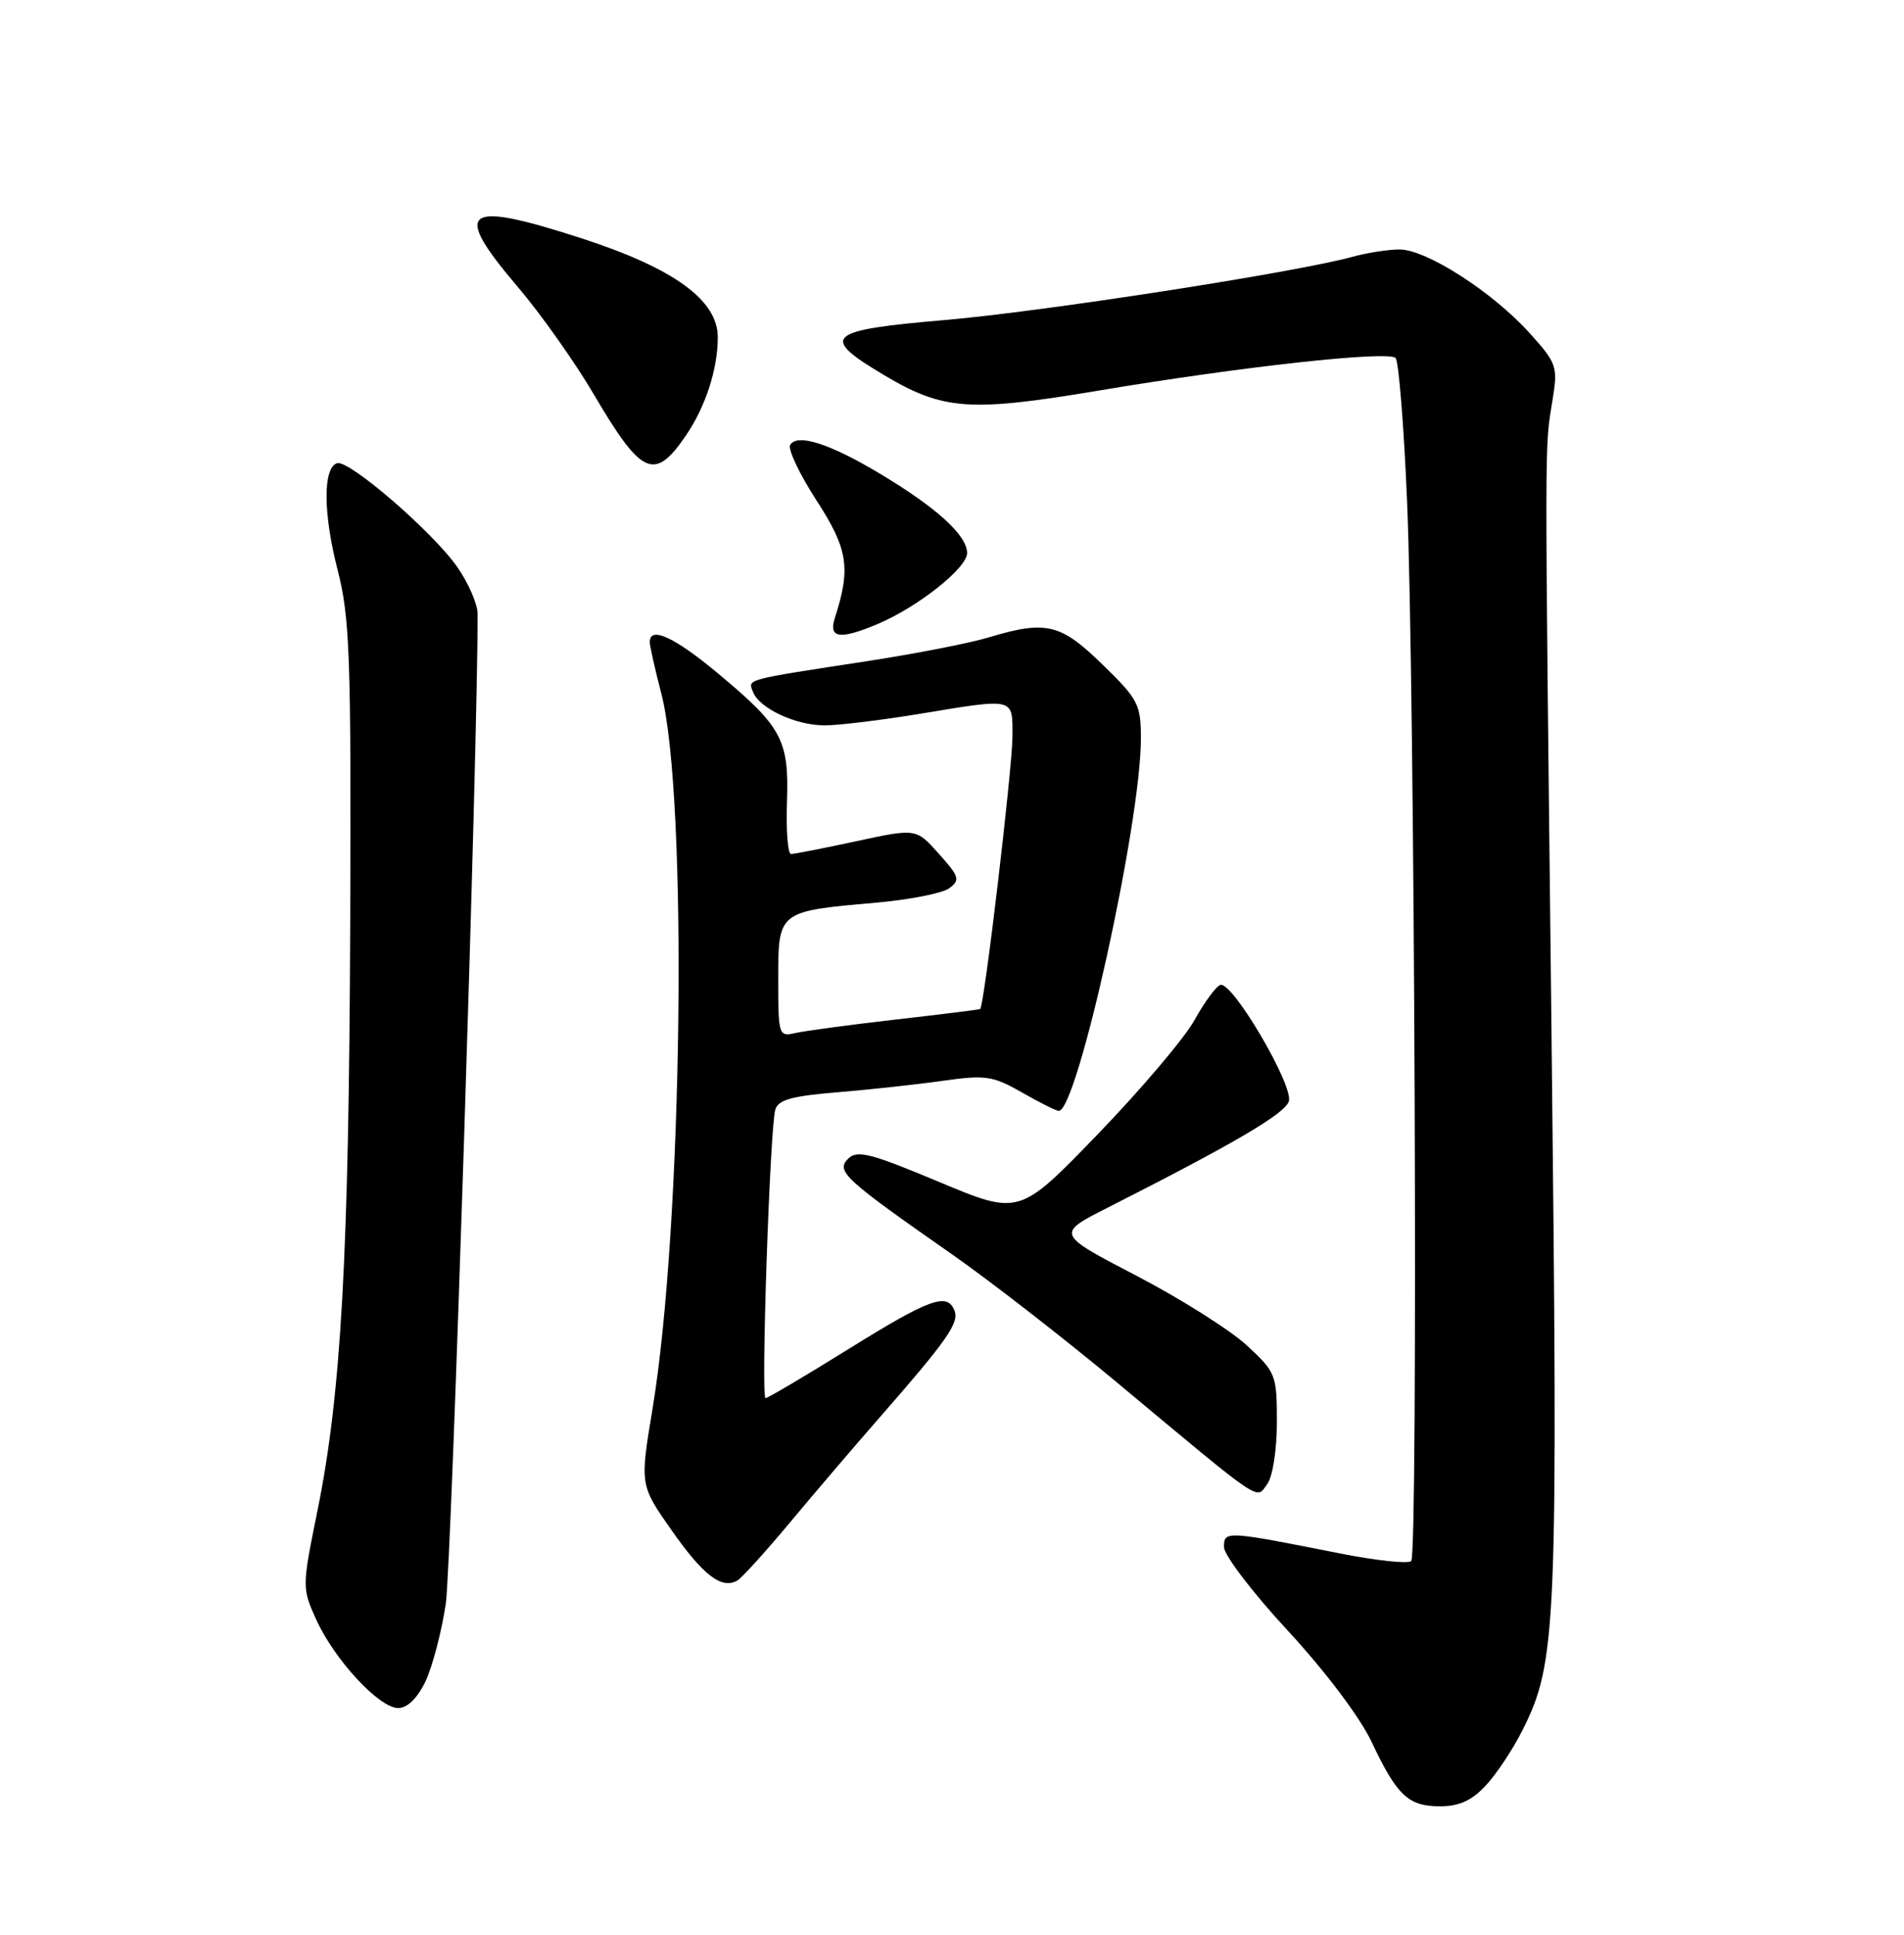 <?xml version="1.0" encoding="UTF-8" standalone="no"?>
<!DOCTYPE svg PUBLIC "-//W3C//DTD SVG 1.1//EN" "http://www.w3.org/Graphics/SVG/1.1/DTD/svg11.dtd" >
<svg xmlns="http://www.w3.org/2000/svg" xmlns:xlink="http://www.w3.org/1999/xlink" version="1.1" viewBox="0 0 252 256">
 <g >
 <path fill="currentColor"
d=" M 196.65 236.25 C 198.06 234.74 200.23 231.47 201.47 229.00 C 206.06 219.90 206.23 215.67 205.34 136.00 C 204.43 55.28 204.42 59.57 205.49 52.88 C 206.20 48.49 206.05 48.06 202.41 44.03 C 197.52 38.62 188.76 33.00 185.23 33.01 C 183.73 33.01 180.93 33.45 179.00 33.98 C 171.66 36.02 137.92 41.25 125.00 42.35 C 109.33 43.69 108.41 44.52 117.00 49.63 C 124.87 54.30 128.31 54.55 145.55 51.66 C 164.40 48.50 183.72 46.38 184.71 47.37 C 185.12 47.79 185.81 56.31 186.23 66.32 C 187.25 90.42 187.70 205.63 186.78 206.55 C 186.39 206.95 182.11 206.49 177.28 205.53 C 162.19 202.54 162.00 202.53 162.00 204.71 C 162.00 205.77 165.80 210.75 170.45 215.77 C 175.38 221.10 179.98 227.20 181.52 230.45 C 184.91 237.62 186.38 239.00 190.62 239.00 C 193.13 239.00 194.81 238.23 196.65 236.25 Z  M 56.31 222.48 C 57.23 220.54 58.44 215.93 59.00 212.23 C 59.75 207.24 63.28 97.62 63.21 81.20 C 63.21 79.94 62.01 77.17 60.54 75.05 C 57.33 70.43 46.17 60.78 44.61 61.29 C 42.73 61.90 42.76 67.93 44.68 75.39 C 46.31 81.75 46.48 86.73 46.35 122.50 C 46.18 166.24 45.15 184.54 42.00 199.98 C 39.97 209.97 39.97 210.14 41.85 214.29 C 44.27 219.62 50.18 226.00 52.70 226.00 C 53.92 226.00 55.24 224.71 56.31 222.48 Z  M 104.51 201.50 C 107.72 197.65 113.10 191.35 116.47 187.50 C 125.31 177.39 126.96 175.05 126.34 173.44 C 125.39 170.97 123.09 171.80 112.31 178.50 C 106.56 182.07 101.61 185.00 101.32 185.00 C 100.69 185.00 101.90 149.36 102.61 146.83 C 102.98 145.53 104.80 145.02 110.79 144.53 C 115.03 144.18 121.32 143.50 124.76 143.01 C 130.45 142.21 131.41 142.35 135.26 144.55 C 137.59 145.89 139.78 146.98 140.13 146.99 C 142.58 147.03 151.00 108.90 151.00 97.76 C 151.00 93.20 150.66 92.54 145.93 87.94 C 140.36 82.50 138.46 82.05 130.82 84.35 C 128.35 85.10 121.19 86.49 114.91 87.46 C 98.34 90.00 99.00 89.83 99.66 91.55 C 100.50 93.74 105.36 96.00 109.20 95.98 C 111.02 95.97 116.55 95.30 121.50 94.49 C 134.48 92.35 134.00 92.24 134.00 97.46 C 134.00 101.57 130.26 133.19 129.73 133.51 C 129.60 133.59 124.55 134.22 118.50 134.91 C 112.45 135.60 106.49 136.41 105.25 136.69 C 103.07 137.20 103.00 136.99 103.00 129.58 C 103.00 120.56 102.98 120.58 115.83 119.45 C 120.31 119.06 124.71 118.20 125.62 117.54 C 127.11 116.45 126.98 116.00 124.26 112.97 C 121.26 109.60 121.26 109.60 113.36 111.30 C 109.01 112.24 105.11 113.00 104.69 113.00 C 104.27 113.00 104.03 109.91 104.16 106.12 C 104.44 97.88 103.52 96.17 94.95 89.04 C 89.24 84.28 86.00 82.81 86.00 84.95 C 86.00 85.47 86.68 88.51 87.51 91.70 C 91.07 105.30 90.37 162.32 86.35 186.50 C 84.69 196.50 84.69 196.50 88.90 202.50 C 93.09 208.47 95.52 210.32 97.59 209.13 C 98.18 208.78 101.30 205.35 104.51 201.50 Z  M 169.00 188.16 C 169.00 181.90 168.87 181.57 165.01 178.01 C 162.81 175.98 156.23 171.83 150.39 168.79 C 139.77 163.26 139.77 163.26 146.63 159.78 C 163.38 151.29 170.04 147.38 170.58 145.73 C 171.24 143.66 163.10 129.81 161.52 130.32 C 160.96 130.50 159.41 132.60 158.08 135.00 C 156.75 137.39 150.99 144.18 145.28 150.09 C 134.90 160.83 134.90 160.83 124.27 156.38 C 115.20 152.58 113.44 152.13 112.25 153.32 C 110.60 154.97 111.75 156.02 125.95 165.93 C 131.02 169.47 140.87 177.12 147.84 182.93 C 167.43 199.26 166.21 198.44 167.72 196.37 C 168.45 195.37 169.00 191.84 169.00 188.16 Z  M 116.13 82.58 C 121.45 80.35 128.00 75.16 128.00 73.18 C 128.00 70.84 124.00 67.19 116.50 62.70 C 109.83 58.70 105.54 57.32 104.59 58.86 C 104.24 59.41 105.80 62.71 108.05 66.19 C 112.24 72.64 112.63 75.16 110.50 81.75 C 109.62 84.46 111.14 84.68 116.13 82.58 Z  M 90.78 57.63 C 93.38 53.83 95.00 48.83 95.00 44.64 C 95.00 39.69 89.19 35.49 76.84 31.49 C 61.29 26.47 59.76 27.67 68.56 38.00 C 71.60 41.58 76.14 47.99 78.64 52.26 C 84.93 62.96 86.63 63.71 90.78 57.63 Z "/>
</g>
</svg>